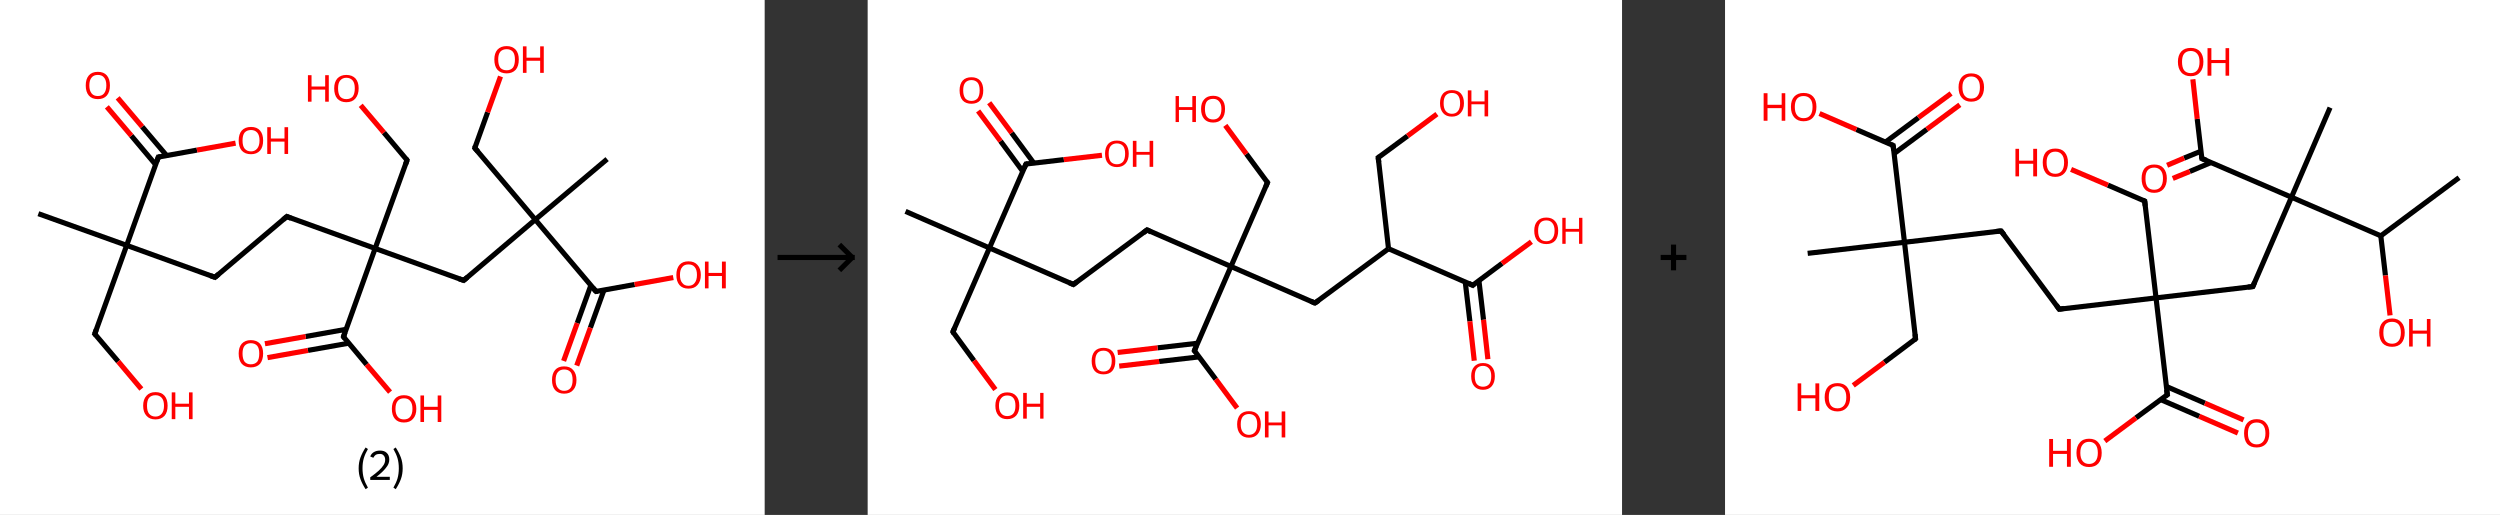 <?xml version='1.0' encoding='ASCII' standalone='yes'?>
<svg xmlns="http://www.w3.org/2000/svg" xmlns:xlink="http://www.w3.org/1999/xlink" version="1.1" width="971.0px" viewBox="0 0 971.0 200.0" height="200.0px">
  <rect x="0" y="0" width="971.0" height="200.0" fill="#333333" stroke="none"/>
  <g>
    <g transform="translate(0, 0) scale(1 1) "><!-- END OF HEADER -->
<rect style="opacity:1.0;fill:#FFFFFF;stroke:none" width="297.0" height="200.0" x="0.0" y="0.0"> </rect>
<path class="bond-0 atom-0 atom-1" d="M 14.9,83.0 L 49.2,95.3" style="fill:none;fill-rule:evenodd;stroke:#000000;stroke-width:2.0px;stroke-linecap:butt;stroke-linejoin:miter;stroke-opacity:1"/>
<path class="bond-1 atom-1 atom-2" d="M 49.2,95.3 L 36.8,129.7" style="fill:none;fill-rule:evenodd;stroke:#000000;stroke-width:2.0px;stroke-linecap:butt;stroke-linejoin:miter;stroke-opacity:1"/>
<path class="bond-2 atom-2 atom-3" d="M 36.8,129.7 L 45.9,140.4" style="fill:none;fill-rule:evenodd;stroke:#000000;stroke-width:2.0px;stroke-linecap:butt;stroke-linejoin:miter;stroke-opacity:1"/>
<path class="bond-2 atom-2 atom-3" d="M 45.9,140.4 L 54.9,151.1" style="fill:none;fill-rule:evenodd;stroke:#FF0000;stroke-width:2.0px;stroke-linecap:butt;stroke-linejoin:miter;stroke-opacity:1"/>
<path class="bond-3 atom-1 atom-4" d="M 49.2,95.3 L 83.5,107.7" style="fill:none;fill-rule:evenodd;stroke:#000000;stroke-width:2.0px;stroke-linecap:butt;stroke-linejoin:miter;stroke-opacity:1"/>
<path class="bond-4 atom-4 atom-5" d="M 83.5,107.7 L 111.4,84.1" style="fill:none;fill-rule:evenodd;stroke:#000000;stroke-width:2.0px;stroke-linecap:butt;stroke-linejoin:miter;stroke-opacity:1"/>
<path class="bond-5 atom-5 atom-6" d="M 111.4,84.1 L 145.7,96.5" style="fill:none;fill-rule:evenodd;stroke:#000000;stroke-width:2.0px;stroke-linecap:butt;stroke-linejoin:miter;stroke-opacity:1"/>
<path class="bond-6 atom-6 atom-7" d="M 145.7,96.5 L 158.1,62.2" style="fill:none;fill-rule:evenodd;stroke:#000000;stroke-width:2.0px;stroke-linecap:butt;stroke-linejoin:miter;stroke-opacity:1"/>
<path class="bond-7 atom-7 atom-8" d="M 158.1,62.2 L 149.1,51.5" style="fill:none;fill-rule:evenodd;stroke:#000000;stroke-width:2.0px;stroke-linecap:butt;stroke-linejoin:miter;stroke-opacity:1"/>
<path class="bond-7 atom-7 atom-8" d="M 149.1,51.5 L 140.1,40.9" style="fill:none;fill-rule:evenodd;stroke:#FF0000;stroke-width:2.0px;stroke-linecap:butt;stroke-linejoin:miter;stroke-opacity:1"/>
<path class="bond-8 atom-6 atom-9" d="M 145.7,96.5 L 180.1,108.9" style="fill:none;fill-rule:evenodd;stroke:#000000;stroke-width:2.0px;stroke-linecap:butt;stroke-linejoin:miter;stroke-opacity:1"/>
<path class="bond-9 atom-9 atom-10" d="M 180.1,108.9 L 207.9,85.3" style="fill:none;fill-rule:evenodd;stroke:#000000;stroke-width:2.0px;stroke-linecap:butt;stroke-linejoin:miter;stroke-opacity:1"/>
<path class="bond-10 atom-10 atom-11" d="M 207.9,85.3 L 235.8,61.8" style="fill:none;fill-rule:evenodd;stroke:#000000;stroke-width:2.0px;stroke-linecap:butt;stroke-linejoin:miter;stroke-opacity:1"/>
<path class="bond-11 atom-10 atom-12" d="M 207.9,85.3 L 184.4,57.5" style="fill:none;fill-rule:evenodd;stroke:#000000;stroke-width:2.0px;stroke-linecap:butt;stroke-linejoin:miter;stroke-opacity:1"/>
<path class="bond-12 atom-12 atom-13" d="M 184.4,57.5 L 189.4,43.6" style="fill:none;fill-rule:evenodd;stroke:#000000;stroke-width:2.0px;stroke-linecap:butt;stroke-linejoin:miter;stroke-opacity:1"/>
<path class="bond-12 atom-12 atom-13" d="M 189.4,43.6 L 194.4,29.7" style="fill:none;fill-rule:evenodd;stroke:#FF0000;stroke-width:2.0px;stroke-linecap:butt;stroke-linejoin:miter;stroke-opacity:1"/>
<path class="bond-13 atom-10 atom-14" d="M 207.9,85.3 L 231.5,113.2" style="fill:none;fill-rule:evenodd;stroke:#000000;stroke-width:2.0px;stroke-linecap:butt;stroke-linejoin:miter;stroke-opacity:1"/>
<path class="bond-14 atom-14 atom-15" d="M 229.5,110.8 L 224.2,125.5" style="fill:none;fill-rule:evenodd;stroke:#000000;stroke-width:2.0px;stroke-linecap:butt;stroke-linejoin:miter;stroke-opacity:1"/>
<path class="bond-14 atom-14 atom-15" d="M 224.2,125.5 L 218.9,140.2" style="fill:none;fill-rule:evenodd;stroke:#FF0000;stroke-width:2.0px;stroke-linecap:butt;stroke-linejoin:miter;stroke-opacity:1"/>
<path class="bond-14 atom-14 atom-15" d="M 234.6,112.6 L 229.3,127.3" style="fill:none;fill-rule:evenodd;stroke:#000000;stroke-width:2.0px;stroke-linecap:butt;stroke-linejoin:miter;stroke-opacity:1"/>
<path class="bond-14 atom-14 atom-15" d="M 229.3,127.3 L 224.0,142.0" style="fill:none;fill-rule:evenodd;stroke:#FF0000;stroke-width:2.0px;stroke-linecap:butt;stroke-linejoin:miter;stroke-opacity:1"/>
<path class="bond-15 atom-14 atom-16" d="M 231.5,113.2 L 246.5,110.5" style="fill:none;fill-rule:evenodd;stroke:#000000;stroke-width:2.0px;stroke-linecap:butt;stroke-linejoin:miter;stroke-opacity:1"/>
<path class="bond-15 atom-14 atom-16" d="M 246.5,110.5 L 261.5,107.8" style="fill:none;fill-rule:evenodd;stroke:#FF0000;stroke-width:2.0px;stroke-linecap:butt;stroke-linejoin:miter;stroke-opacity:1"/>
<path class="bond-16 atom-6 atom-17" d="M 145.7,96.5 L 133.4,130.8" style="fill:none;fill-rule:evenodd;stroke:#000000;stroke-width:2.0px;stroke-linecap:butt;stroke-linejoin:miter;stroke-opacity:1"/>
<path class="bond-17 atom-17 atom-18" d="M 134.4,127.9 L 118.7,130.7" style="fill:none;fill-rule:evenodd;stroke:#000000;stroke-width:2.0px;stroke-linecap:butt;stroke-linejoin:miter;stroke-opacity:1"/>
<path class="bond-17 atom-17 atom-18" d="M 118.7,130.7 L 102.9,133.5" style="fill:none;fill-rule:evenodd;stroke:#FF0000;stroke-width:2.0px;stroke-linecap:butt;stroke-linejoin:miter;stroke-opacity:1"/>
<path class="bond-17 atom-17 atom-18" d="M 135.4,133.3 L 119.6,136.1" style="fill:none;fill-rule:evenodd;stroke:#000000;stroke-width:2.0px;stroke-linecap:butt;stroke-linejoin:miter;stroke-opacity:1"/>
<path class="bond-17 atom-17 atom-18" d="M 119.6,136.1 L 103.9,138.9" style="fill:none;fill-rule:evenodd;stroke:#FF0000;stroke-width:2.0px;stroke-linecap:butt;stroke-linejoin:miter;stroke-opacity:1"/>
<path class="bond-18 atom-17 atom-19" d="M 133.4,130.8 L 142.4,141.6" style="fill:none;fill-rule:evenodd;stroke:#000000;stroke-width:2.0px;stroke-linecap:butt;stroke-linejoin:miter;stroke-opacity:1"/>
<path class="bond-18 atom-17 atom-19" d="M 142.4,141.6 L 151.5,152.3" style="fill:none;fill-rule:evenodd;stroke:#FF0000;stroke-width:2.0px;stroke-linecap:butt;stroke-linejoin:miter;stroke-opacity:1"/>
<path class="bond-19 atom-1 atom-20" d="M 49.2,95.3 L 61.5,61.0" style="fill:none;fill-rule:evenodd;stroke:#000000;stroke-width:2.0px;stroke-linecap:butt;stroke-linejoin:miter;stroke-opacity:1"/>
<path class="bond-20 atom-20 atom-21" d="M 64.7,60.4 L 55.2,49.2" style="fill:none;fill-rule:evenodd;stroke:#000000;stroke-width:2.0px;stroke-linecap:butt;stroke-linejoin:miter;stroke-opacity:1"/>
<path class="bond-20 atom-20 atom-21" d="M 55.2,49.2 L 45.7,38.0" style="fill:none;fill-rule:evenodd;stroke:#FF0000;stroke-width:2.0px;stroke-linecap:butt;stroke-linejoin:miter;stroke-opacity:1"/>
<path class="bond-20 atom-20 atom-21" d="M 60.5,64.0 L 51.0,52.7" style="fill:none;fill-rule:evenodd;stroke:#000000;stroke-width:2.0px;stroke-linecap:butt;stroke-linejoin:miter;stroke-opacity:1"/>
<path class="bond-20 atom-20 atom-21" d="M 51.0,52.7 L 41.5,41.5" style="fill:none;fill-rule:evenodd;stroke:#FF0000;stroke-width:2.0px;stroke-linecap:butt;stroke-linejoin:miter;stroke-opacity:1"/>
<path class="bond-21 atom-20 atom-22" d="M 61.5,61.0 L 76.5,58.3" style="fill:none;fill-rule:evenodd;stroke:#000000;stroke-width:2.0px;stroke-linecap:butt;stroke-linejoin:miter;stroke-opacity:1"/>
<path class="bond-21 atom-20 atom-22" d="M 76.5,58.3 L 91.5,55.6" style="fill:none;fill-rule:evenodd;stroke:#FF0000;stroke-width:2.0px;stroke-linecap:butt;stroke-linejoin:miter;stroke-opacity:1"/>
<path d="M 37.4,128.0 L 36.8,129.7 L 37.3,130.2" style="fill:none;stroke:#000000;stroke-width:2.0px;stroke-linecap:butt;stroke-linejoin:miter;stroke-opacity:1;"/>
<path d="M 81.8,107.1 L 83.5,107.7 L 84.9,106.5" style="fill:none;stroke:#000000;stroke-width:2.0px;stroke-linecap:butt;stroke-linejoin:miter;stroke-opacity:1;"/>
<path d="M 110.0,85.3 L 111.4,84.1 L 113.1,84.8" style="fill:none;stroke:#000000;stroke-width:2.0px;stroke-linecap:butt;stroke-linejoin:miter;stroke-opacity:1;"/>
<path d="M 157.5,63.9 L 158.1,62.2 L 157.6,61.6" style="fill:none;stroke:#000000;stroke-width:2.0px;stroke-linecap:butt;stroke-linejoin:miter;stroke-opacity:1;"/>
<path d="M 178.3,108.3 L 180.1,108.9 L 181.5,107.7" style="fill:none;stroke:#000000;stroke-width:2.0px;stroke-linecap:butt;stroke-linejoin:miter;stroke-opacity:1;"/>
<path d="M 185.6,58.8 L 184.4,57.5 L 184.6,56.8" style="fill:none;stroke:#000000;stroke-width:2.0px;stroke-linecap:butt;stroke-linejoin:miter;stroke-opacity:1;"/>
<path d="M 230.3,111.8 L 231.5,113.2 L 232.2,113.1" style="fill:none;stroke:#000000;stroke-width:2.0px;stroke-linecap:butt;stroke-linejoin:miter;stroke-opacity:1;"/>
<path d="M 134.0,129.1 L 133.4,130.8 L 133.8,131.4" style="fill:none;stroke:#000000;stroke-width:2.0px;stroke-linecap:butt;stroke-linejoin:miter;stroke-opacity:1;"/>
<path d="M 60.9,62.7 L 61.5,61.0 L 62.3,60.9" style="fill:none;stroke:#000000;stroke-width:2.0px;stroke-linecap:butt;stroke-linejoin:miter;stroke-opacity:1;"/>
<path class="atom-3" d="M 55.6 157.6 Q 55.6 155.1, 56.9 153.7 Q 58.1 152.3, 60.4 152.3 Q 62.7 152.3, 63.9 153.7 Q 65.1 155.1, 65.1 157.6 Q 65.1 160.1, 63.9 161.5 Q 62.6 162.9, 60.4 162.9 Q 58.1 162.9, 56.9 161.5 Q 55.6 160.1, 55.6 157.6 M 60.4 161.8 Q 61.9 161.8, 62.8 160.7 Q 63.7 159.6, 63.7 157.6 Q 63.7 155.5, 62.8 154.5 Q 61.9 153.5, 60.4 153.5 Q 58.8 153.5, 57.9 154.5 Q 57.1 155.5, 57.1 157.6 Q 57.1 159.7, 57.9 160.7 Q 58.8 161.8, 60.4 161.8 " fill="#FF0000"/>
<path class="atom-3" d="M 66.7 152.4 L 68.1 152.4 L 68.1 156.8 L 73.4 156.8 L 73.4 152.4 L 74.8 152.4 L 74.8 162.8 L 73.4 162.8 L 73.4 158.0 L 68.1 158.0 L 68.1 162.8 L 66.7 162.8 L 66.7 152.4 " fill="#FF0000"/>
<path class="atom-8" d="M 119.6 29.2 L 121.0 29.2 L 121.0 33.6 L 126.3 33.6 L 126.3 29.2 L 127.7 29.2 L 127.7 39.5 L 126.3 39.5 L 126.3 34.8 L 121.0 34.8 L 121.0 39.5 L 119.6 39.5 L 119.6 29.2 " fill="#FF0000"/>
<path class="atom-8" d="M 129.8 34.3 Q 129.8 31.9, 131.0 30.5 Q 132.3 29.1, 134.5 29.1 Q 136.8 29.1, 138.1 30.5 Q 139.3 31.9, 139.3 34.3 Q 139.3 36.8, 138.0 38.3 Q 136.8 39.7, 134.5 39.7 Q 132.3 39.7, 131.0 38.3 Q 129.8 36.9, 129.8 34.3 M 134.5 38.5 Q 136.1 38.5, 137.0 37.5 Q 137.8 36.4, 137.8 34.3 Q 137.8 32.3, 137.0 31.3 Q 136.1 30.2, 134.5 30.2 Q 133.0 30.2, 132.1 31.3 Q 131.3 32.3, 131.3 34.3 Q 131.3 36.4, 132.1 37.5 Q 133.0 38.5, 134.5 38.5 " fill="#FF0000"/>
<path class="atom-13" d="M 192.0 23.1 Q 192.0 20.7, 193.2 19.3 Q 194.5 17.9, 196.8 17.9 Q 199.0 17.9, 200.3 19.3 Q 201.5 20.7, 201.5 23.1 Q 201.5 25.7, 200.3 27.1 Q 199.0 28.5, 196.8 28.5 Q 194.5 28.5, 193.2 27.1 Q 192.0 25.7, 192.0 23.1 M 196.8 27.3 Q 198.3 27.3, 199.2 26.3 Q 200.0 25.2, 200.0 23.1 Q 200.0 21.1, 199.2 20.1 Q 198.3 19.1, 196.8 19.1 Q 195.2 19.1, 194.3 20.1 Q 193.5 21.1, 193.5 23.1 Q 193.5 25.2, 194.3 26.3 Q 195.2 27.3, 196.8 27.3 " fill="#FF0000"/>
<path class="atom-13" d="M 203.1 18.0 L 204.5 18.0 L 204.5 22.4 L 209.8 22.4 L 209.8 18.0 L 211.2 18.0 L 211.2 28.3 L 209.8 28.3 L 209.8 23.6 L 204.5 23.6 L 204.5 28.3 L 203.1 28.3 L 203.1 18.0 " fill="#FF0000"/>
<path class="atom-15" d="M 214.4 147.6 Q 214.4 145.1, 215.6 143.7 Q 216.8 142.3, 219.1 142.3 Q 221.4 142.3, 222.6 143.7 Q 223.9 145.1, 223.9 147.6 Q 223.9 150.1, 222.6 151.5 Q 221.4 152.9, 219.1 152.9 Q 216.9 152.9, 215.6 151.5 Q 214.4 150.1, 214.4 147.6 M 219.1 151.8 Q 220.7 151.8, 221.6 150.7 Q 222.4 149.6, 222.4 147.6 Q 222.4 145.5, 221.6 144.5 Q 220.7 143.5, 219.1 143.5 Q 217.6 143.5, 216.7 144.5 Q 215.8 145.5, 215.8 147.6 Q 215.8 149.7, 216.7 150.7 Q 217.6 151.8, 219.1 151.8 " fill="#FF0000"/>
<path class="atom-16" d="M 262.7 106.8 Q 262.7 104.3, 263.9 102.9 Q 265.1 101.5, 267.4 101.5 Q 269.7 101.5, 270.9 102.9 Q 272.2 104.3, 272.2 106.8 Q 272.2 109.3, 270.9 110.7 Q 269.7 112.1, 267.4 112.1 Q 265.1 112.1, 263.9 110.7 Q 262.7 109.3, 262.7 106.8 M 267.4 111.0 Q 269.0 111.0, 269.8 109.9 Q 270.7 108.8, 270.7 106.8 Q 270.7 104.7, 269.8 103.7 Q 269.0 102.7, 267.4 102.7 Q 265.8 102.7, 265.0 103.7 Q 264.1 104.7, 264.1 106.8 Q 264.1 108.9, 265.0 109.9 Q 265.8 111.0, 267.4 111.0 " fill="#FF0000"/>
<path class="atom-16" d="M 273.8 101.6 L 275.2 101.6 L 275.2 106.0 L 280.4 106.0 L 280.4 101.6 L 281.9 101.6 L 281.9 112.0 L 280.4 112.0 L 280.4 107.2 L 275.2 107.2 L 275.2 112.0 L 273.8 112.0 L 273.8 101.6 " fill="#FF0000"/>
<path class="atom-18" d="M 92.7 137.3 Q 92.7 134.9, 93.9 133.5 Q 95.2 132.1, 97.4 132.1 Q 99.7 132.1, 101.0 133.5 Q 102.2 134.9, 102.2 137.3 Q 102.2 139.8, 101.0 141.3 Q 99.7 142.7, 97.4 142.7 Q 95.2 142.7, 93.9 141.3 Q 92.7 139.9, 92.7 137.3 M 97.4 141.5 Q 99.0 141.5, 99.9 140.5 Q 100.7 139.4, 100.7 137.3 Q 100.7 135.3, 99.9 134.3 Q 99.0 133.3, 97.4 133.3 Q 95.9 133.3, 95.0 134.3 Q 94.2 135.3, 94.2 137.3 Q 94.2 139.4, 95.0 140.5 Q 95.9 141.5, 97.4 141.5 " fill="#FF0000"/>
<path class="atom-19" d="M 152.2 158.8 Q 152.2 156.3, 153.4 154.9 Q 154.6 153.5, 156.9 153.5 Q 159.2 153.5, 160.4 154.9 Q 161.7 156.3, 161.7 158.8 Q 161.7 161.3, 160.4 162.7 Q 159.2 164.1, 156.9 164.1 Q 154.6 164.1, 153.4 162.7 Q 152.2 161.3, 152.2 158.8 M 156.9 162.9 Q 158.5 162.9, 159.3 161.9 Q 160.2 160.8, 160.2 158.8 Q 160.2 156.7, 159.3 155.7 Q 158.5 154.7, 156.9 154.7 Q 155.3 154.7, 154.5 155.7 Q 153.6 156.7, 153.6 158.8 Q 153.6 160.8, 154.5 161.9 Q 155.3 162.9, 156.9 162.9 " fill="#FF0000"/>
<path class="atom-19" d="M 163.3 153.6 L 164.7 153.6 L 164.7 158.0 L 170.0 158.0 L 170.0 153.6 L 171.4 153.6 L 171.4 163.9 L 170.0 163.9 L 170.0 159.2 L 164.7 159.2 L 164.7 163.9 L 163.3 163.9 L 163.3 153.6 " fill="#FF0000"/>
<path class="atom-21" d="M 33.3 33.2 Q 33.3 30.7, 34.5 29.3 Q 35.7 27.9, 38.0 27.9 Q 40.3 27.9, 41.5 29.3 Q 42.7 30.7, 42.7 33.2 Q 42.7 35.7, 41.5 37.1 Q 40.3 38.5, 38.0 38.5 Q 35.7 38.5, 34.5 37.1 Q 33.3 35.7, 33.3 33.2 M 38.0 37.3 Q 39.6 37.3, 40.4 36.3 Q 41.3 35.2, 41.3 33.2 Q 41.3 31.1, 40.4 30.1 Q 39.6 29.1, 38.0 29.1 Q 36.4 29.1, 35.6 30.1 Q 34.7 31.1, 34.7 33.2 Q 34.7 35.2, 35.6 36.3 Q 36.4 37.3, 38.0 37.3 " fill="#FF0000"/>
<path class="atom-22" d="M 92.7 54.6 Q 92.7 52.1, 93.9 50.7 Q 95.2 49.3, 97.5 49.3 Q 99.8 49.3, 101.0 50.7 Q 102.2 52.1, 102.2 54.6 Q 102.2 57.1, 101.0 58.5 Q 99.7 59.9, 97.5 59.9 Q 95.2 59.9, 93.9 58.5 Q 92.7 57.1, 92.7 54.6 M 97.5 58.8 Q 99.0 58.8, 99.9 57.7 Q 100.8 56.6, 100.8 54.6 Q 100.8 52.5, 99.9 51.5 Q 99.0 50.5, 97.5 50.5 Q 95.9 50.5, 95.0 51.5 Q 94.2 52.5, 94.2 54.6 Q 94.2 56.7, 95.0 57.7 Q 95.9 58.8, 97.5 58.8 " fill="#FF0000"/>
<path class="atom-22" d="M 103.8 49.4 L 105.2 49.4 L 105.2 53.8 L 110.5 53.8 L 110.5 49.4 L 111.9 49.4 L 111.9 59.8 L 110.5 59.8 L 110.5 55.0 L 105.2 55.0 L 105.2 59.8 L 103.8 59.8 L 103.8 49.4 " fill="#FF0000"/>
<path class="legend" d="M 139.3 181.9 Q 139.3 179.6, 140.0 177.7 Q 140.7 175.8, 142.0 173.8 L 142.9 174.4 Q 141.8 176.3, 141.3 178.0 Q 140.8 179.7, 140.8 181.9 Q 140.8 184.0, 141.3 185.8 Q 141.8 187.5, 142.9 189.4 L 142.0 190.0 Q 140.7 188.0, 140.0 186.1 Q 139.3 184.2, 139.3 181.9 " fill="#000000"/>
<path class="legend" d="M 143.8 177.3 Q 144.2 176.2, 145.2 175.6 Q 146.2 175.0, 147.6 175.0 Q 149.3 175.0, 150.2 175.9 Q 151.2 176.8, 151.2 178.5 Q 151.2 180.2, 149.9 181.7 Q 148.7 183.3, 146.2 185.2 L 151.4 185.2 L 151.4 186.4 L 143.8 186.4 L 143.8 185.4 Q 145.9 183.9, 147.1 182.8 Q 148.4 181.6, 149.0 180.6 Q 149.6 179.6, 149.6 178.6 Q 149.6 177.5, 149.0 176.9 Q 148.5 176.3, 147.6 176.3 Q 146.6 176.3, 146.0 176.6 Q 145.4 177.0, 145.0 177.8 L 143.8 177.3 " fill="#000000"/>
<path class="legend" d="M 156.4 181.9 Q 156.4 184.2, 155.7 186.1 Q 155.0 188.0, 153.7 190.0 L 152.8 189.4 Q 153.9 187.5, 154.4 185.8 Q 154.9 184.0, 154.9 181.9 Q 154.9 179.7, 154.4 178.0 Q 153.9 176.3, 152.8 174.4 L 153.7 173.8 Q 155.0 175.8, 155.7 177.7 Q 156.4 179.6, 156.4 181.9 " fill="#000000"/>
</g>
    <g transform="translate(297.0, 0) scale(1 1) "><line x1="5" y1="100" x2="35" y2="100" style="stroke:rgb(0,0,0);stroke-width:2"/>
  <line x1="34" y1="100" x2="29" y2="95" style="stroke:rgb(0,0,0);stroke-width:2"/>
  <line x1="34" y1="100" x2="29" y2="105" style="stroke:rgb(0,0,0);stroke-width:2"/>
</g>
    <g transform="translate(337.0, 0) scale(1 1) "><!-- END OF HEADER -->
<rect style="opacity:1.0;fill:#FFFFFF;stroke:none" width="293.0" height="200.0" x="0.0" y="0.0"> </rect>
<path class="bond-0 atom-0 atom-1" d="M 14.7,82.1 L 47.3,96.3" style="fill:none;fill-rule:evenodd;stroke:#000000;stroke-width:2.0px;stroke-linecap:butt;stroke-linejoin:miter;stroke-opacity:1"/>
<path class="bond-1 atom-1 atom-2" d="M 47.3,96.3 L 33.1,128.9" style="fill:none;fill-rule:evenodd;stroke:#000000;stroke-width:2.0px;stroke-linecap:butt;stroke-linejoin:miter;stroke-opacity:1"/>
<path class="bond-2 atom-2 atom-3" d="M 33.1,128.9 L 41.3,140.1" style="fill:none;fill-rule:evenodd;stroke:#000000;stroke-width:2.0px;stroke-linecap:butt;stroke-linejoin:miter;stroke-opacity:1"/>
<path class="bond-2 atom-2 atom-3" d="M 41.3,140.1 L 49.6,151.3" style="fill:none;fill-rule:evenodd;stroke:#FF0000;stroke-width:2.0px;stroke-linecap:butt;stroke-linejoin:miter;stroke-opacity:1"/>
<path class="bond-3 atom-1 atom-4" d="M 47.3,96.3 L 79.9,110.5" style="fill:none;fill-rule:evenodd;stroke:#000000;stroke-width:2.0px;stroke-linecap:butt;stroke-linejoin:miter;stroke-opacity:1"/>
<path class="bond-4 atom-4 atom-5" d="M 79.9,110.5 L 108.5,89.3" style="fill:none;fill-rule:evenodd;stroke:#000000;stroke-width:2.0px;stroke-linecap:butt;stroke-linejoin:miter;stroke-opacity:1"/>
<path class="bond-5 atom-5 atom-6" d="M 108.5,89.3 L 141.1,103.5" style="fill:none;fill-rule:evenodd;stroke:#000000;stroke-width:2.0px;stroke-linecap:butt;stroke-linejoin:miter;stroke-opacity:1"/>
<path class="bond-6 atom-6 atom-7" d="M 141.1,103.5 L 155.3,70.9" style="fill:none;fill-rule:evenodd;stroke:#000000;stroke-width:2.0px;stroke-linecap:butt;stroke-linejoin:miter;stroke-opacity:1"/>
<path class="bond-7 atom-7 atom-8" d="M 155.3,70.9 L 147.1,59.8" style="fill:none;fill-rule:evenodd;stroke:#000000;stroke-width:2.0px;stroke-linecap:butt;stroke-linejoin:miter;stroke-opacity:1"/>
<path class="bond-7 atom-7 atom-8" d="M 147.1,59.8 L 138.9,48.7" style="fill:none;fill-rule:evenodd;stroke:#FF0000;stroke-width:2.0px;stroke-linecap:butt;stroke-linejoin:miter;stroke-opacity:1"/>
<path class="bond-8 atom-6 atom-9" d="M 141.1,103.5 L 173.7,117.7" style="fill:none;fill-rule:evenodd;stroke:#000000;stroke-width:2.0px;stroke-linecap:butt;stroke-linejoin:miter;stroke-opacity:1"/>
<path class="bond-9 atom-9 atom-10" d="M 173.7,117.7 L 202.3,96.6" style="fill:none;fill-rule:evenodd;stroke:#000000;stroke-width:2.0px;stroke-linecap:butt;stroke-linejoin:miter;stroke-opacity:1"/>
<path class="bond-10 atom-10 atom-11" d="M 202.3,96.6 L 198.3,61.2" style="fill:none;fill-rule:evenodd;stroke:#000000;stroke-width:2.0px;stroke-linecap:butt;stroke-linejoin:miter;stroke-opacity:1"/>
<path class="bond-11 atom-11 atom-12" d="M 198.3,61.2 L 209.7,52.8" style="fill:none;fill-rule:evenodd;stroke:#000000;stroke-width:2.0px;stroke-linecap:butt;stroke-linejoin:miter;stroke-opacity:1"/>
<path class="bond-11 atom-11 atom-12" d="M 209.7,52.8 L 221.1,44.3" style="fill:none;fill-rule:evenodd;stroke:#FF0000;stroke-width:2.0px;stroke-linecap:butt;stroke-linejoin:miter;stroke-opacity:1"/>
<path class="bond-12 atom-10 atom-13" d="M 202.3,96.6 L 235.0,110.8" style="fill:none;fill-rule:evenodd;stroke:#000000;stroke-width:2.0px;stroke-linecap:butt;stroke-linejoin:miter;stroke-opacity:1"/>
<path class="bond-13 atom-13 atom-14" d="M 232.1,109.5 L 233.9,124.8" style="fill:none;fill-rule:evenodd;stroke:#000000;stroke-width:2.0px;stroke-linecap:butt;stroke-linejoin:miter;stroke-opacity:1"/>
<path class="bond-13 atom-13 atom-14" d="M 233.9,124.8 L 235.6,140.1" style="fill:none;fill-rule:evenodd;stroke:#FF0000;stroke-width:2.0px;stroke-linecap:butt;stroke-linejoin:miter;stroke-opacity:1"/>
<path class="bond-13 atom-13 atom-14" d="M 237.4,108.9 L 239.2,124.2" style="fill:none;fill-rule:evenodd;stroke:#000000;stroke-width:2.0px;stroke-linecap:butt;stroke-linejoin:miter;stroke-opacity:1"/>
<path class="bond-13 atom-13 atom-14" d="M 239.2,124.2 L 240.9,139.5" style="fill:none;fill-rule:evenodd;stroke:#FF0000;stroke-width:2.0px;stroke-linecap:butt;stroke-linejoin:miter;stroke-opacity:1"/>
<path class="bond-14 atom-13 atom-15" d="M 235.0,110.8 L 246.4,102.3" style="fill:none;fill-rule:evenodd;stroke:#000000;stroke-width:2.0px;stroke-linecap:butt;stroke-linejoin:miter;stroke-opacity:1"/>
<path class="bond-14 atom-13 atom-15" d="M 246.4,102.3 L 257.8,93.9" style="fill:none;fill-rule:evenodd;stroke:#FF0000;stroke-width:2.0px;stroke-linecap:butt;stroke-linejoin:miter;stroke-opacity:1"/>
<path class="bond-15 atom-6 atom-16" d="M 141.1,103.5 L 126.9,136.2" style="fill:none;fill-rule:evenodd;stroke:#000000;stroke-width:2.0px;stroke-linecap:butt;stroke-linejoin:miter;stroke-opacity:1"/>
<path class="bond-16 atom-16 atom-17" d="M 128.2,133.3 L 112.6,135.1" style="fill:none;fill-rule:evenodd;stroke:#000000;stroke-width:2.0px;stroke-linecap:butt;stroke-linejoin:miter;stroke-opacity:1"/>
<path class="bond-16 atom-16 atom-17" d="M 112.6,135.1 L 97.1,136.9" style="fill:none;fill-rule:evenodd;stroke:#FF0000;stroke-width:2.0px;stroke-linecap:butt;stroke-linejoin:miter;stroke-opacity:1"/>
<path class="bond-16 atom-16 atom-17" d="M 128.8,138.6 L 113.2,140.4" style="fill:none;fill-rule:evenodd;stroke:#000000;stroke-width:2.0px;stroke-linecap:butt;stroke-linejoin:miter;stroke-opacity:1"/>
<path class="bond-16 atom-16 atom-17" d="M 113.2,140.4 L 97.7,142.2" style="fill:none;fill-rule:evenodd;stroke:#FF0000;stroke-width:2.0px;stroke-linecap:butt;stroke-linejoin:miter;stroke-opacity:1"/>
<path class="bond-17 atom-16 atom-18" d="M 126.9,136.2 L 135.2,147.3" style="fill:none;fill-rule:evenodd;stroke:#000000;stroke-width:2.0px;stroke-linecap:butt;stroke-linejoin:miter;stroke-opacity:1"/>
<path class="bond-17 atom-16 atom-18" d="M 135.2,147.3 L 143.5,158.5" style="fill:none;fill-rule:evenodd;stroke:#FF0000;stroke-width:2.0px;stroke-linecap:butt;stroke-linejoin:miter;stroke-opacity:1"/>
<path class="bond-18 atom-1 atom-19" d="M 47.3,96.3 L 61.5,63.7" style="fill:none;fill-rule:evenodd;stroke:#000000;stroke-width:2.0px;stroke-linecap:butt;stroke-linejoin:miter;stroke-opacity:1"/>
<path class="bond-19 atom-19 atom-20" d="M 64.5,63.3 L 55.9,51.6" style="fill:none;fill-rule:evenodd;stroke:#000000;stroke-width:2.0px;stroke-linecap:butt;stroke-linejoin:miter;stroke-opacity:1"/>
<path class="bond-19 atom-19 atom-20" d="M 55.9,51.6 L 47.2,39.9" style="fill:none;fill-rule:evenodd;stroke:#FF0000;stroke-width:2.0px;stroke-linecap:butt;stroke-linejoin:miter;stroke-opacity:1"/>
<path class="bond-19 atom-19 atom-20" d="M 60.2,66.5 L 51.6,54.8" style="fill:none;fill-rule:evenodd;stroke:#000000;stroke-width:2.0px;stroke-linecap:butt;stroke-linejoin:miter;stroke-opacity:1"/>
<path class="bond-19 atom-19 atom-20" d="M 51.6,54.8 L 42.9,43.1" style="fill:none;fill-rule:evenodd;stroke:#FF0000;stroke-width:2.0px;stroke-linecap:butt;stroke-linejoin:miter;stroke-opacity:1"/>
<path class="bond-20 atom-19 atom-21" d="M 61.5,63.7 L 76.2,62.0" style="fill:none;fill-rule:evenodd;stroke:#000000;stroke-width:2.0px;stroke-linecap:butt;stroke-linejoin:miter;stroke-opacity:1"/>
<path class="bond-20 atom-19 atom-21" d="M 76.2,62.0 L 91.0,60.3" style="fill:none;fill-rule:evenodd;stroke:#FF0000;stroke-width:2.0px;stroke-linecap:butt;stroke-linejoin:miter;stroke-opacity:1"/>
<path d="M 33.8,127.3 L 33.1,128.9 L 33.5,129.5" style="fill:none;stroke:#000000;stroke-width:2.0px;stroke-linecap:butt;stroke-linejoin:miter;stroke-opacity:1;"/>
<path d="M 78.3,109.8 L 79.9,110.5 L 81.3,109.4" style="fill:none;stroke:#000000;stroke-width:2.0px;stroke-linecap:butt;stroke-linejoin:miter;stroke-opacity:1;"/>
<path d="M 107.1,90.4 L 108.5,89.3 L 110.1,90.1" style="fill:none;stroke:#000000;stroke-width:2.0px;stroke-linecap:butt;stroke-linejoin:miter;stroke-opacity:1;"/>
<path d="M 154.6,72.5 L 155.3,70.9 L 154.9,70.4" style="fill:none;stroke:#000000;stroke-width:2.0px;stroke-linecap:butt;stroke-linejoin:miter;stroke-opacity:1;"/>
<path d="M 172.1,117.0 L 173.7,117.7 L 175.2,116.7" style="fill:none;stroke:#000000;stroke-width:2.0px;stroke-linecap:butt;stroke-linejoin:miter;stroke-opacity:1;"/>
<path d="M 198.5,63.0 L 198.3,61.2 L 198.9,60.8" style="fill:none;stroke:#000000;stroke-width:2.0px;stroke-linecap:butt;stroke-linejoin:miter;stroke-opacity:1;"/>
<path d="M 233.3,110.0 L 235.0,110.8 L 235.5,110.3" style="fill:none;stroke:#000000;stroke-width:2.0px;stroke-linecap:butt;stroke-linejoin:miter;stroke-opacity:1;"/>
<path d="M 127.6,134.5 L 126.9,136.2 L 127.3,136.7" style="fill:none;stroke:#000000;stroke-width:2.0px;stroke-linecap:butt;stroke-linejoin:miter;stroke-opacity:1;"/>
<path d="M 60.8,65.3 L 61.5,63.7 L 62.2,63.6" style="fill:none;stroke:#000000;stroke-width:2.0px;stroke-linecap:butt;stroke-linejoin:miter;stroke-opacity:1;"/>
<path class="atom-3" d="M 49.6 157.6 Q 49.6 155.1, 50.8 153.8 Q 52.0 152.4, 54.2 152.4 Q 56.5 152.4, 57.7 153.8 Q 58.9 155.1, 58.9 157.6 Q 58.9 160.0, 57.7 161.4 Q 56.4 162.8, 54.2 162.8 Q 52.0 162.8, 50.8 161.4 Q 49.6 160.0, 49.6 157.6 M 54.2 161.6 Q 55.8 161.6, 56.6 160.6 Q 57.4 159.6, 57.4 157.6 Q 57.4 155.6, 56.6 154.6 Q 55.8 153.6, 54.2 153.6 Q 52.7 153.6, 51.9 154.6 Q 51.0 155.6, 51.0 157.6 Q 51.0 159.6, 51.9 160.6 Q 52.7 161.6, 54.2 161.6 " fill="#FF0000"/>
<path class="atom-3" d="M 60.4 152.6 L 61.8 152.6 L 61.8 156.8 L 67.0 156.8 L 67.0 152.6 L 68.3 152.6 L 68.3 162.6 L 67.0 162.6 L 67.0 158.0 L 61.8 158.0 L 61.8 162.6 L 60.4 162.6 L 60.4 152.6 " fill="#FF0000"/>
<path class="atom-8" d="M 119.6 37.3 L 120.9 37.3 L 120.9 41.6 L 126.1 41.6 L 126.1 37.3 L 127.5 37.3 L 127.5 47.4 L 126.1 47.4 L 126.1 42.7 L 120.9 42.7 L 120.9 47.4 L 119.6 47.4 L 119.6 37.3 " fill="#FF0000"/>
<path class="atom-8" d="M 129.5 42.3 Q 129.5 39.9, 130.7 38.6 Q 131.9 37.2, 134.2 37.2 Q 136.4 37.2, 137.6 38.6 Q 138.8 39.9, 138.8 42.3 Q 138.8 44.8, 137.6 46.2 Q 136.4 47.6, 134.2 47.6 Q 131.9 47.6, 130.7 46.2 Q 129.5 44.8, 129.5 42.3 M 134.2 46.4 Q 135.7 46.4, 136.5 45.4 Q 137.4 44.4, 137.4 42.3 Q 137.4 40.4, 136.5 39.4 Q 135.7 38.4, 134.2 38.4 Q 132.6 38.4, 131.8 39.3 Q 131.0 40.3, 131.0 42.3 Q 131.0 44.4, 131.8 45.4 Q 132.6 46.4, 134.2 46.4 " fill="#FF0000"/>
<path class="atom-12" d="M 222.3 40.1 Q 222.3 37.7, 223.5 36.3 Q 224.7 35.0, 226.9 35.0 Q 229.2 35.0, 230.4 36.3 Q 231.6 37.7, 231.6 40.1 Q 231.6 42.5, 230.3 43.9 Q 229.1 45.3, 226.9 45.3 Q 224.7 45.3, 223.5 43.9 Q 222.3 42.5, 222.3 40.1 M 226.9 44.2 Q 228.5 44.2, 229.3 43.1 Q 230.1 42.1, 230.1 40.1 Q 230.1 38.1, 229.3 37.1 Q 228.5 36.1, 226.9 36.1 Q 225.4 36.1, 224.5 37.1 Q 223.7 38.1, 223.7 40.1 Q 223.7 42.1, 224.5 43.1 Q 225.4 44.2, 226.9 44.2 " fill="#FF0000"/>
<path class="atom-12" d="M 233.1 35.1 L 234.5 35.1 L 234.5 39.4 L 239.6 39.4 L 239.6 35.1 L 241.0 35.1 L 241.0 45.2 L 239.6 45.2 L 239.6 40.5 L 234.5 40.5 L 234.5 45.2 L 233.1 45.2 L 233.1 35.1 " fill="#FF0000"/>
<path class="atom-14" d="M 234.4 146.1 Q 234.4 143.7, 235.6 142.4 Q 236.8 141.0, 239.0 141.0 Q 241.2 141.0, 242.4 142.4 Q 243.6 143.7, 243.6 146.1 Q 243.6 148.6, 242.4 150.0 Q 241.2 151.4, 239.0 151.4 Q 236.8 151.4, 235.6 150.0 Q 234.4 148.6, 234.4 146.1 M 239.0 150.2 Q 240.5 150.2, 241.4 149.2 Q 242.2 148.2, 242.2 146.1 Q 242.2 144.2, 241.4 143.2 Q 240.5 142.1, 239.0 142.1 Q 237.5 142.1, 236.6 143.1 Q 235.8 144.1, 235.8 146.1 Q 235.8 148.2, 236.6 149.2 Q 237.5 150.2, 239.0 150.2 " fill="#FF0000"/>
<path class="atom-15" d="M 258.9 89.6 Q 258.9 87.2, 260.1 85.9 Q 261.3 84.5, 263.6 84.5 Q 265.8 84.5, 267.0 85.9 Q 268.2 87.2, 268.2 89.6 Q 268.2 92.1, 267.0 93.5 Q 265.8 94.8, 263.6 94.8 Q 261.4 94.8, 260.1 93.5 Q 258.9 92.1, 258.9 89.6 M 263.6 93.7 Q 265.1 93.7, 265.9 92.7 Q 266.8 91.6, 266.8 89.6 Q 266.8 87.6, 265.9 86.6 Q 265.1 85.6, 263.6 85.6 Q 262.0 85.6, 261.2 86.6 Q 260.4 87.6, 260.4 89.6 Q 260.4 91.7, 261.2 92.7 Q 262.0 93.7, 263.6 93.7 " fill="#FF0000"/>
<path class="atom-15" d="M 269.8 84.6 L 271.1 84.6 L 271.1 88.9 L 276.3 88.9 L 276.3 84.6 L 277.6 84.6 L 277.6 94.7 L 276.3 94.7 L 276.3 90.0 L 271.1 90.0 L 271.1 94.7 L 269.8 94.7 L 269.8 84.6 " fill="#FF0000"/>
<path class="atom-17" d="M 87.0 140.2 Q 87.0 137.8, 88.2 136.4 Q 89.4 135.1, 91.6 135.1 Q 93.8 135.1, 95.0 136.4 Q 96.2 137.8, 96.2 140.2 Q 96.2 142.7, 95.0 144.1 Q 93.8 145.4, 91.6 145.4 Q 89.4 145.4, 88.2 144.1 Q 87.0 142.7, 87.0 140.2 M 91.6 144.3 Q 93.1 144.3, 93.9 143.3 Q 94.8 142.2, 94.8 140.2 Q 94.8 138.2, 93.9 137.2 Q 93.1 136.2, 91.6 136.2 Q 90.0 136.2, 89.2 137.2 Q 88.4 138.2, 88.4 140.2 Q 88.4 142.2, 89.2 143.3 Q 90.0 144.3, 91.6 144.3 " fill="#FF0000"/>
<path class="atom-18" d="M 143.5 164.8 Q 143.5 162.4, 144.7 161.0 Q 145.9 159.7, 148.1 159.7 Q 150.3 159.7, 151.5 161.0 Q 152.7 162.4, 152.7 164.8 Q 152.7 167.2, 151.5 168.6 Q 150.3 170.0, 148.1 170.0 Q 145.9 170.0, 144.7 168.6 Q 143.5 167.2, 143.5 164.8 M 148.1 168.9 Q 149.6 168.9, 150.5 167.8 Q 151.3 166.8, 151.3 164.8 Q 151.3 162.8, 150.5 161.8 Q 149.6 160.8, 148.1 160.8 Q 146.6 160.8, 145.7 161.8 Q 144.9 162.8, 144.9 164.8 Q 144.9 166.8, 145.7 167.8 Q 146.6 168.9, 148.1 168.9 " fill="#FF0000"/>
<path class="atom-18" d="M 154.3 159.8 L 155.7 159.8 L 155.7 164.1 L 160.8 164.1 L 160.8 159.8 L 162.2 159.8 L 162.2 169.9 L 160.8 169.9 L 160.8 165.2 L 155.7 165.2 L 155.7 169.9 L 154.3 169.9 L 154.3 159.8 " fill="#FF0000"/>
<path class="atom-20" d="M 35.7 35.1 Q 35.7 32.7, 36.9 31.3 Q 38.1 30.0, 40.3 30.0 Q 42.5 30.0, 43.7 31.3 Q 44.9 32.7, 44.9 35.1 Q 44.9 37.6, 43.7 39.0 Q 42.5 40.3, 40.3 40.3 Q 38.1 40.3, 36.9 39.0 Q 35.7 37.6, 35.7 35.1 M 40.3 39.2 Q 41.8 39.2, 42.7 38.2 Q 43.5 37.1, 43.5 35.1 Q 43.5 33.1, 42.7 32.1 Q 41.8 31.1, 40.3 31.1 Q 38.8 31.1, 37.9 32.1 Q 37.1 33.1, 37.1 35.1 Q 37.1 37.1, 37.9 38.2 Q 38.8 39.2, 40.3 39.2 " fill="#FF0000"/>
<path class="atom-21" d="M 92.2 59.7 Q 92.2 57.3, 93.4 55.9 Q 94.6 54.6, 96.8 54.6 Q 99.0 54.6, 100.2 55.9 Q 101.4 57.3, 101.4 59.7 Q 101.4 62.1, 100.2 63.5 Q 99.0 64.9, 96.8 64.9 Q 94.6 64.9, 93.4 63.5 Q 92.2 62.2, 92.2 59.7 M 96.8 63.8 Q 98.3 63.8, 99.2 62.8 Q 100.0 61.7, 100.0 59.7 Q 100.0 57.7, 99.2 56.7 Q 98.3 55.7, 96.8 55.7 Q 95.3 55.7, 94.4 56.7 Q 93.6 57.7, 93.6 59.7 Q 93.6 61.7, 94.4 62.8 Q 95.3 63.8, 96.8 63.8 " fill="#FF0000"/>
<path class="atom-21" d="M 103.0 54.7 L 104.4 54.7 L 104.4 59.0 L 109.5 59.0 L 109.5 54.7 L 110.9 54.7 L 110.9 64.8 L 109.5 64.8 L 109.5 60.1 L 104.4 60.1 L 104.4 64.8 L 103.0 64.8 L 103.0 54.7 " fill="#FF0000"/>
</g>
    <g transform="translate(630.0, 0) scale(1 1) "><line x1="15" y1="100" x2="25" y2="100" style="stroke:rgb(0,0,0);stroke-width:2"/>
  <line x1="20" y1="95" x2="20" y2="105" style="stroke:rgb(0,0,0);stroke-width:2"/>
</g>
    <g transform="translate(670.0, 0) scale(1 1) "><!-- END OF HEADER -->
<rect style="opacity:1.0;fill:#FFFFFF;stroke:none" width="301.0" height="200.0" x="0.0" y="0.0"> </rect>
<path class="bond-0 atom-0 atom-1" d="M 285.1,69.0 L 254.7,91.6" style="fill:none;fill-rule:evenodd;stroke:#000000;stroke-width:2.0px;stroke-linecap:butt;stroke-linejoin:miter;stroke-opacity:1"/>
<path class="bond-1 atom-1 atom-2" d="M 254.7,91.6 L 256.5,107.0" style="fill:none;fill-rule:evenodd;stroke:#000000;stroke-width:2.0px;stroke-linecap:butt;stroke-linejoin:miter;stroke-opacity:1"/>
<path class="bond-1 atom-1 atom-2" d="M 256.5,107.0 L 258.3,122.5" style="fill:none;fill-rule:evenodd;stroke:#FF0000;stroke-width:2.0px;stroke-linecap:butt;stroke-linejoin:miter;stroke-opacity:1"/>
<path class="bond-2 atom-1 atom-3" d="M 254.7,91.6 L 220.0,76.6" style="fill:none;fill-rule:evenodd;stroke:#000000;stroke-width:2.0px;stroke-linecap:butt;stroke-linejoin:miter;stroke-opacity:1"/>
<path class="bond-3 atom-3 atom-4" d="M 220.0,76.6 L 235.0,41.8" style="fill:none;fill-rule:evenodd;stroke:#000000;stroke-width:2.0px;stroke-linecap:butt;stroke-linejoin:miter;stroke-opacity:1"/>
<path class="bond-4 atom-3 atom-5" d="M 220.0,76.6 L 205.0,111.3" style="fill:none;fill-rule:evenodd;stroke:#000000;stroke-width:2.0px;stroke-linecap:butt;stroke-linejoin:miter;stroke-opacity:1"/>
<path class="bond-5 atom-5 atom-6" d="M 205.0,111.3 L 167.4,115.7" style="fill:none;fill-rule:evenodd;stroke:#000000;stroke-width:2.0px;stroke-linecap:butt;stroke-linejoin:miter;stroke-opacity:1"/>
<path class="bond-6 atom-6 atom-7" d="M 167.4,115.7 L 163.0,78.1" style="fill:none;fill-rule:evenodd;stroke:#000000;stroke-width:2.0px;stroke-linecap:butt;stroke-linejoin:miter;stroke-opacity:1"/>
<path class="bond-7 atom-7 atom-8" d="M 163.0,78.1 L 148.7,71.9" style="fill:none;fill-rule:evenodd;stroke:#000000;stroke-width:2.0px;stroke-linecap:butt;stroke-linejoin:miter;stroke-opacity:1"/>
<path class="bond-7 atom-7 atom-8" d="M 148.7,71.9 L 134.4,65.8" style="fill:none;fill-rule:evenodd;stroke:#FF0000;stroke-width:2.0px;stroke-linecap:butt;stroke-linejoin:miter;stroke-opacity:1"/>
<path class="bond-8 atom-6 atom-9" d="M 167.4,115.7 L 129.8,120.1" style="fill:none;fill-rule:evenodd;stroke:#000000;stroke-width:2.0px;stroke-linecap:butt;stroke-linejoin:miter;stroke-opacity:1"/>
<path class="bond-9 atom-9 atom-10" d="M 129.8,120.1 L 107.2,89.7" style="fill:none;fill-rule:evenodd;stroke:#000000;stroke-width:2.0px;stroke-linecap:butt;stroke-linejoin:miter;stroke-opacity:1"/>
<path class="bond-10 atom-10 atom-11" d="M 107.2,89.7 L 69.7,94.1" style="fill:none;fill-rule:evenodd;stroke:#000000;stroke-width:2.0px;stroke-linecap:butt;stroke-linejoin:miter;stroke-opacity:1"/>
<path class="bond-11 atom-11 atom-12" d="M 69.7,94.1 L 32.1,98.4" style="fill:none;fill-rule:evenodd;stroke:#000000;stroke-width:2.0px;stroke-linecap:butt;stroke-linejoin:miter;stroke-opacity:1"/>
<path class="bond-12 atom-11 atom-13" d="M 69.7,94.1 L 74.0,131.6" style="fill:none;fill-rule:evenodd;stroke:#000000;stroke-width:2.0px;stroke-linecap:butt;stroke-linejoin:miter;stroke-opacity:1"/>
<path class="bond-13 atom-13 atom-14" d="M 74.0,131.6 L 61.9,140.7" style="fill:none;fill-rule:evenodd;stroke:#000000;stroke-width:2.0px;stroke-linecap:butt;stroke-linejoin:miter;stroke-opacity:1"/>
<path class="bond-13 atom-13 atom-14" d="M 61.9,140.7 L 49.8,149.7" style="fill:none;fill-rule:evenodd;stroke:#FF0000;stroke-width:2.0px;stroke-linecap:butt;stroke-linejoin:miter;stroke-opacity:1"/>
<path class="bond-14 atom-11 atom-15" d="M 69.7,94.1 L 65.3,56.5" style="fill:none;fill-rule:evenodd;stroke:#000000;stroke-width:2.0px;stroke-linecap:butt;stroke-linejoin:miter;stroke-opacity:1"/>
<path class="bond-15 atom-15 atom-16" d="M 65.6,59.7 L 78.4,50.2" style="fill:none;fill-rule:evenodd;stroke:#000000;stroke-width:2.0px;stroke-linecap:butt;stroke-linejoin:miter;stroke-opacity:1"/>
<path class="bond-15 atom-15 atom-16" d="M 78.4,50.2 L 91.2,40.7" style="fill:none;fill-rule:evenodd;stroke:#FF0000;stroke-width:2.0px;stroke-linecap:butt;stroke-linejoin:miter;stroke-opacity:1"/>
<path class="bond-15 atom-15 atom-16" d="M 62.3,55.2 L 75.1,45.7" style="fill:none;fill-rule:evenodd;stroke:#000000;stroke-width:2.0px;stroke-linecap:butt;stroke-linejoin:miter;stroke-opacity:1"/>
<path class="bond-15 atom-15 atom-16" d="M 75.1,45.7 L 87.8,36.3" style="fill:none;fill-rule:evenodd;stroke:#FF0000;stroke-width:2.0px;stroke-linecap:butt;stroke-linejoin:miter;stroke-opacity:1"/>
<path class="bond-16 atom-15 atom-17" d="M 65.3,56.5 L 51.0,50.3" style="fill:none;fill-rule:evenodd;stroke:#000000;stroke-width:2.0px;stroke-linecap:butt;stroke-linejoin:miter;stroke-opacity:1"/>
<path class="bond-16 atom-15 atom-17" d="M 51.0,50.3 L 36.7,44.1" style="fill:none;fill-rule:evenodd;stroke:#FF0000;stroke-width:2.0px;stroke-linecap:butt;stroke-linejoin:miter;stroke-opacity:1"/>
<path class="bond-17 atom-6 atom-18" d="M 167.4,115.7 L 171.8,153.3" style="fill:none;fill-rule:evenodd;stroke:#000000;stroke-width:2.0px;stroke-linecap:butt;stroke-linejoin:miter;stroke-opacity:1"/>
<path class="bond-18 atom-18 atom-19" d="M 169.2,155.2 L 184.2,161.7" style="fill:none;fill-rule:evenodd;stroke:#000000;stroke-width:2.0px;stroke-linecap:butt;stroke-linejoin:miter;stroke-opacity:1"/>
<path class="bond-18 atom-18 atom-19" d="M 184.2,161.7 L 199.2,168.2" style="fill:none;fill-rule:evenodd;stroke:#FF0000;stroke-width:2.0px;stroke-linecap:butt;stroke-linejoin:miter;stroke-opacity:1"/>
<path class="bond-18 atom-18 atom-19" d="M 171.4,150.1 L 186.4,156.6" style="fill:none;fill-rule:evenodd;stroke:#000000;stroke-width:2.0px;stroke-linecap:butt;stroke-linejoin:miter;stroke-opacity:1"/>
<path class="bond-18 atom-18 atom-19" d="M 186.4,156.6 L 201.4,163.1" style="fill:none;fill-rule:evenodd;stroke:#FF0000;stroke-width:2.0px;stroke-linecap:butt;stroke-linejoin:miter;stroke-opacity:1"/>
<path class="bond-19 atom-18 atom-20" d="M 171.8,153.3 L 159.6,162.3" style="fill:none;fill-rule:evenodd;stroke:#000000;stroke-width:2.0px;stroke-linecap:butt;stroke-linejoin:miter;stroke-opacity:1"/>
<path class="bond-19 atom-18 atom-20" d="M 159.6,162.3 L 147.5,171.3" style="fill:none;fill-rule:evenodd;stroke:#FF0000;stroke-width:2.0px;stroke-linecap:butt;stroke-linejoin:miter;stroke-opacity:1"/>
<path class="bond-20 atom-3 atom-21" d="M 220.0,76.6 L 185.2,61.6" style="fill:none;fill-rule:evenodd;stroke:#000000;stroke-width:2.0px;stroke-linecap:butt;stroke-linejoin:miter;stroke-opacity:1"/>
<path class="bond-21 atom-21 atom-22" d="M 184.9,58.7 L 178.3,61.4" style="fill:none;fill-rule:evenodd;stroke:#000000;stroke-width:2.0px;stroke-linecap:butt;stroke-linejoin:miter;stroke-opacity:1"/>
<path class="bond-21 atom-21 atom-22" d="M 178.3,61.4 L 171.7,64.2" style="fill:none;fill-rule:evenodd;stroke:#FF0000;stroke-width:2.0px;stroke-linecap:butt;stroke-linejoin:miter;stroke-opacity:1"/>
<path class="bond-21 atom-21 atom-22" d="M 188.8,63.1 L 180.5,66.6" style="fill:none;fill-rule:evenodd;stroke:#000000;stroke-width:2.0px;stroke-linecap:butt;stroke-linejoin:miter;stroke-opacity:1"/>
<path class="bond-21 atom-21 atom-22" d="M 180.5,66.6 L 173.9,69.3" style="fill:none;fill-rule:evenodd;stroke:#FF0000;stroke-width:2.0px;stroke-linecap:butt;stroke-linejoin:miter;stroke-opacity:1"/>
<path class="bond-22 atom-21 atom-23" d="M 185.2,61.6 L 183.4,46.2" style="fill:none;fill-rule:evenodd;stroke:#000000;stroke-width:2.0px;stroke-linecap:butt;stroke-linejoin:miter;stroke-opacity:1"/>
<path class="bond-22 atom-21 atom-23" d="M 183.4,46.2 L 181.7,30.8" style="fill:none;fill-rule:evenodd;stroke:#FF0000;stroke-width:2.0px;stroke-linecap:butt;stroke-linejoin:miter;stroke-opacity:1"/>
<path d="M 205.7,109.6 L 205.0,111.3 L 203.1,111.5" style="fill:none;stroke:#000000;stroke-width:2.0px;stroke-linecap:butt;stroke-linejoin:miter;stroke-opacity:1;"/>
<path d="M 163.2,80.0 L 163.0,78.1 L 162.3,77.8" style="fill:none;stroke:#000000;stroke-width:2.0px;stroke-linecap:butt;stroke-linejoin:miter;stroke-opacity:1;"/>
<path d="M 131.7,119.8 L 129.8,120.1 L 128.7,118.5" style="fill:none;stroke:#000000;stroke-width:2.0px;stroke-linecap:butt;stroke-linejoin:miter;stroke-opacity:1;"/>
<path d="M 108.4,91.2 L 107.2,89.7 L 105.4,89.9" style="fill:none;stroke:#000000;stroke-width:2.0px;stroke-linecap:butt;stroke-linejoin:miter;stroke-opacity:1;"/>
<path d="M 73.8,129.8 L 74.0,131.6 L 73.4,132.1" style="fill:none;stroke:#000000;stroke-width:2.0px;stroke-linecap:butt;stroke-linejoin:miter;stroke-opacity:1;"/>
<path d="M 65.5,58.4 L 65.3,56.5 L 64.6,56.2" style="fill:none;stroke:#000000;stroke-width:2.0px;stroke-linecap:butt;stroke-linejoin:miter;stroke-opacity:1;"/>
<path d="M 171.5,151.4 L 171.8,153.3 L 171.2,153.7" style="fill:none;stroke:#000000;stroke-width:2.0px;stroke-linecap:butt;stroke-linejoin:miter;stroke-opacity:1;"/>
<path d="M 187.0,62.3 L 185.2,61.6 L 185.1,60.8" style="fill:none;stroke:#000000;stroke-width:2.0px;stroke-linecap:butt;stroke-linejoin:miter;stroke-opacity:1;"/>
<path class="atom-2" d="M 254.1 129.2 Q 254.1 126.6, 255.4 125.2 Q 256.7 123.7, 259.1 123.7 Q 261.4 123.7, 262.7 125.2 Q 264.0 126.6, 264.0 129.2 Q 264.0 131.8, 262.7 133.3 Q 261.4 134.7, 259.1 134.7 Q 256.7 134.7, 255.4 133.3 Q 254.1 131.8, 254.1 129.2 M 259.1 133.5 Q 260.7 133.5, 261.6 132.4 Q 262.5 131.3, 262.5 129.2 Q 262.5 127.1, 261.6 126.0 Q 260.7 125.0, 259.1 125.0 Q 257.4 125.0, 256.5 126.0 Q 255.7 127.1, 255.7 129.2 Q 255.7 131.4, 256.5 132.4 Q 257.4 133.5, 259.1 133.5 " fill="#FF0000"/>
<path class="atom-2" d="M 265.7 123.9 L 267.1 123.9 L 267.1 128.4 L 272.6 128.4 L 272.6 123.9 L 274.0 123.9 L 274.0 134.6 L 272.6 134.6 L 272.6 129.6 L 267.1 129.6 L 267.1 134.6 L 265.7 134.6 L 265.7 123.9 " fill="#FF0000"/>
<path class="atom-8" d="M 112.8 57.8 L 114.2 57.8 L 114.2 62.4 L 119.7 62.4 L 119.7 57.8 L 121.2 57.8 L 121.2 68.5 L 119.7 68.5 L 119.7 63.6 L 114.2 63.6 L 114.2 68.5 L 112.8 68.5 L 112.8 57.8 " fill="#FF0000"/>
<path class="atom-8" d="M 123.4 63.1 Q 123.4 60.6, 124.6 59.1 Q 125.9 57.7, 128.3 57.7 Q 130.7 57.7, 131.9 59.1 Q 133.2 60.6, 133.2 63.1 Q 133.2 65.7, 131.9 67.2 Q 130.6 68.7, 128.3 68.7 Q 125.9 68.7, 124.6 67.2 Q 123.4 65.7, 123.4 63.1 M 128.3 67.5 Q 129.9 67.5, 130.8 66.4 Q 131.7 65.3, 131.7 63.1 Q 131.7 61.0, 130.8 60.0 Q 129.9 58.9, 128.3 58.9 Q 126.6 58.9, 125.8 60.0 Q 124.9 61.0, 124.9 63.1 Q 124.9 65.3, 125.8 66.4 Q 126.6 67.5, 128.3 67.5 " fill="#FF0000"/>
<path class="atom-14" d="M 28.2 148.9 L 29.6 148.9 L 29.6 153.5 L 35.1 153.5 L 35.1 148.9 L 36.6 148.9 L 36.6 159.6 L 35.1 159.6 L 35.1 154.7 L 29.6 154.7 L 29.6 159.6 L 28.2 159.6 L 28.2 148.9 " fill="#FF0000"/>
<path class="atom-14" d="M 38.7 154.3 Q 38.7 151.7, 40.0 150.2 Q 41.3 148.8, 43.7 148.8 Q 46.0 148.8, 47.3 150.2 Q 48.6 151.7, 48.6 154.3 Q 48.6 156.9, 47.3 158.3 Q 46.0 159.8, 43.7 159.8 Q 41.3 159.8, 40.0 158.3 Q 38.7 156.9, 38.7 154.3 M 43.7 158.6 Q 45.3 158.6, 46.2 157.5 Q 47.1 156.4, 47.1 154.3 Q 47.1 152.2, 46.2 151.1 Q 45.3 150.0, 43.7 150.0 Q 42.0 150.0, 41.1 151.1 Q 40.3 152.1, 40.3 154.3 Q 40.3 156.4, 41.1 157.5 Q 42.0 158.6, 43.7 158.6 " fill="#FF0000"/>
<path class="atom-16" d="M 90.7 33.9 Q 90.7 31.4, 92.0 29.9 Q 93.3 28.5, 95.6 28.5 Q 98.0 28.5, 99.3 29.9 Q 100.6 31.4, 100.6 33.9 Q 100.6 36.5, 99.3 38.0 Q 98.0 39.5, 95.6 39.5 Q 93.3 39.5, 92.0 38.0 Q 90.7 36.6, 90.7 33.9 M 95.6 38.3 Q 97.3 38.3, 98.1 37.2 Q 99.0 36.1, 99.0 33.9 Q 99.0 31.8, 98.1 30.8 Q 97.3 29.7, 95.6 29.7 Q 94.0 29.7, 93.1 30.8 Q 92.2 31.8, 92.2 33.9 Q 92.2 36.1, 93.1 37.2 Q 94.0 38.3, 95.6 38.3 " fill="#FF0000"/>
<path class="atom-17" d="M 15.0 36.2 L 16.5 36.2 L 16.5 40.7 L 22.0 40.7 L 22.0 36.2 L 23.4 36.2 L 23.4 46.9 L 22.0 46.9 L 22.0 42.0 L 16.5 42.0 L 16.5 46.9 L 15.0 46.9 L 15.0 36.2 " fill="#FF0000"/>
<path class="atom-17" d="M 25.6 41.5 Q 25.6 38.9, 26.9 37.5 Q 28.2 36.1, 30.5 36.1 Q 32.9 36.1, 34.2 37.5 Q 35.5 38.9, 35.5 41.5 Q 35.5 44.1, 34.2 45.6 Q 32.9 47.1, 30.5 47.1 Q 28.2 47.1, 26.9 45.6 Q 25.6 44.1, 25.6 41.5 M 30.5 45.9 Q 32.2 45.9, 33.1 44.8 Q 34.0 43.7, 34.0 41.5 Q 34.0 39.4, 33.1 38.4 Q 32.2 37.3, 30.5 37.3 Q 28.9 37.3, 28.0 38.3 Q 27.1 39.4, 27.1 41.5 Q 27.1 43.7, 28.0 44.8 Q 28.9 45.9, 30.5 45.9 " fill="#FF0000"/>
<path class="atom-19" d="M 201.6 168.3 Q 201.6 165.7, 202.8 164.3 Q 204.1 162.8, 206.5 162.8 Q 208.9 162.8, 210.1 164.3 Q 211.4 165.7, 211.4 168.3 Q 211.4 170.9, 210.1 172.4 Q 208.8 173.8, 206.5 173.8 Q 204.1 173.8, 202.8 172.4 Q 201.6 170.9, 201.6 168.3 M 206.5 172.6 Q 208.1 172.6, 209.0 171.5 Q 209.9 170.4, 209.9 168.3 Q 209.9 166.2, 209.0 165.1 Q 208.1 164.1, 206.5 164.1 Q 204.9 164.1, 204.0 165.1 Q 203.1 166.2, 203.1 168.3 Q 203.1 170.5, 204.0 171.5 Q 204.9 172.6, 206.5 172.6 " fill="#FF0000"/>
<path class="atom-20" d="M 125.9 170.5 L 127.4 170.5 L 127.4 175.1 L 132.8 175.1 L 132.8 170.5 L 134.3 170.5 L 134.3 181.3 L 132.8 181.3 L 132.8 176.3 L 127.4 176.3 L 127.4 181.3 L 125.9 181.3 L 125.9 170.5 " fill="#FF0000"/>
<path class="atom-20" d="M 136.5 175.9 Q 136.5 173.3, 137.8 171.9 Q 139.0 170.4, 141.4 170.4 Q 143.8 170.4, 145.0 171.9 Q 146.3 173.3, 146.3 175.9 Q 146.3 178.5, 145.0 180.0 Q 143.7 181.4, 141.4 181.4 Q 139.0 181.4, 137.8 180.0 Q 136.5 178.5, 136.5 175.9 M 141.4 180.2 Q 143.0 180.2, 143.9 179.1 Q 144.8 178.0, 144.8 175.9 Q 144.8 173.8, 143.9 172.7 Q 143.0 171.6, 141.4 171.6 Q 139.8 171.6, 138.9 172.7 Q 138.0 173.7, 138.0 175.9 Q 138.0 178.0, 138.9 179.1 Q 139.8 180.2, 141.4 180.2 " fill="#FF0000"/>
<path class="atom-22" d="M 161.8 69.3 Q 161.8 66.8, 163.0 65.3 Q 164.3 63.9, 166.7 63.9 Q 169.1 63.9, 170.3 65.3 Q 171.6 66.8, 171.6 69.3 Q 171.6 71.9, 170.3 73.4 Q 169.0 74.9, 166.7 74.9 Q 164.3 74.9, 163.0 73.4 Q 161.8 72.0, 161.8 69.3 M 166.7 73.7 Q 168.3 73.7, 169.2 72.6 Q 170.1 71.5, 170.1 69.3 Q 170.1 67.2, 169.2 66.2 Q 168.3 65.1, 166.7 65.1 Q 165.0 65.1, 164.1 66.2 Q 163.3 67.2, 163.3 69.3 Q 163.3 71.5, 164.1 72.6 Q 165.0 73.7, 166.7 73.7 " fill="#FF0000"/>
<path class="atom-23" d="M 175.9 24.0 Q 175.9 21.5, 177.2 20.0 Q 178.5 18.6, 180.9 18.6 Q 183.2 18.6, 184.5 20.0 Q 185.8 21.5, 185.8 24.0 Q 185.8 26.6, 184.5 28.1 Q 183.2 29.6, 180.9 29.6 Q 178.5 29.6, 177.2 28.1 Q 175.9 26.6, 175.9 24.0 M 180.9 28.4 Q 182.5 28.4, 183.4 27.3 Q 184.3 26.2, 184.3 24.0 Q 184.3 21.9, 183.4 20.9 Q 182.5 19.8, 180.9 19.8 Q 179.2 19.8, 178.3 20.9 Q 177.5 21.9, 177.5 24.0 Q 177.5 26.2, 178.3 27.3 Q 179.2 28.4, 180.9 28.4 " fill="#FF0000"/>
<path class="atom-23" d="M 187.4 18.7 L 188.9 18.7 L 188.9 23.3 L 194.4 23.3 L 194.4 18.7 L 195.8 18.7 L 195.8 29.4 L 194.4 29.4 L 194.4 24.5 L 188.9 24.5 L 188.9 29.4 L 187.4 29.4 L 187.4 18.7 " fill="#FF0000"/>
</g>
  </g>
</svg>
